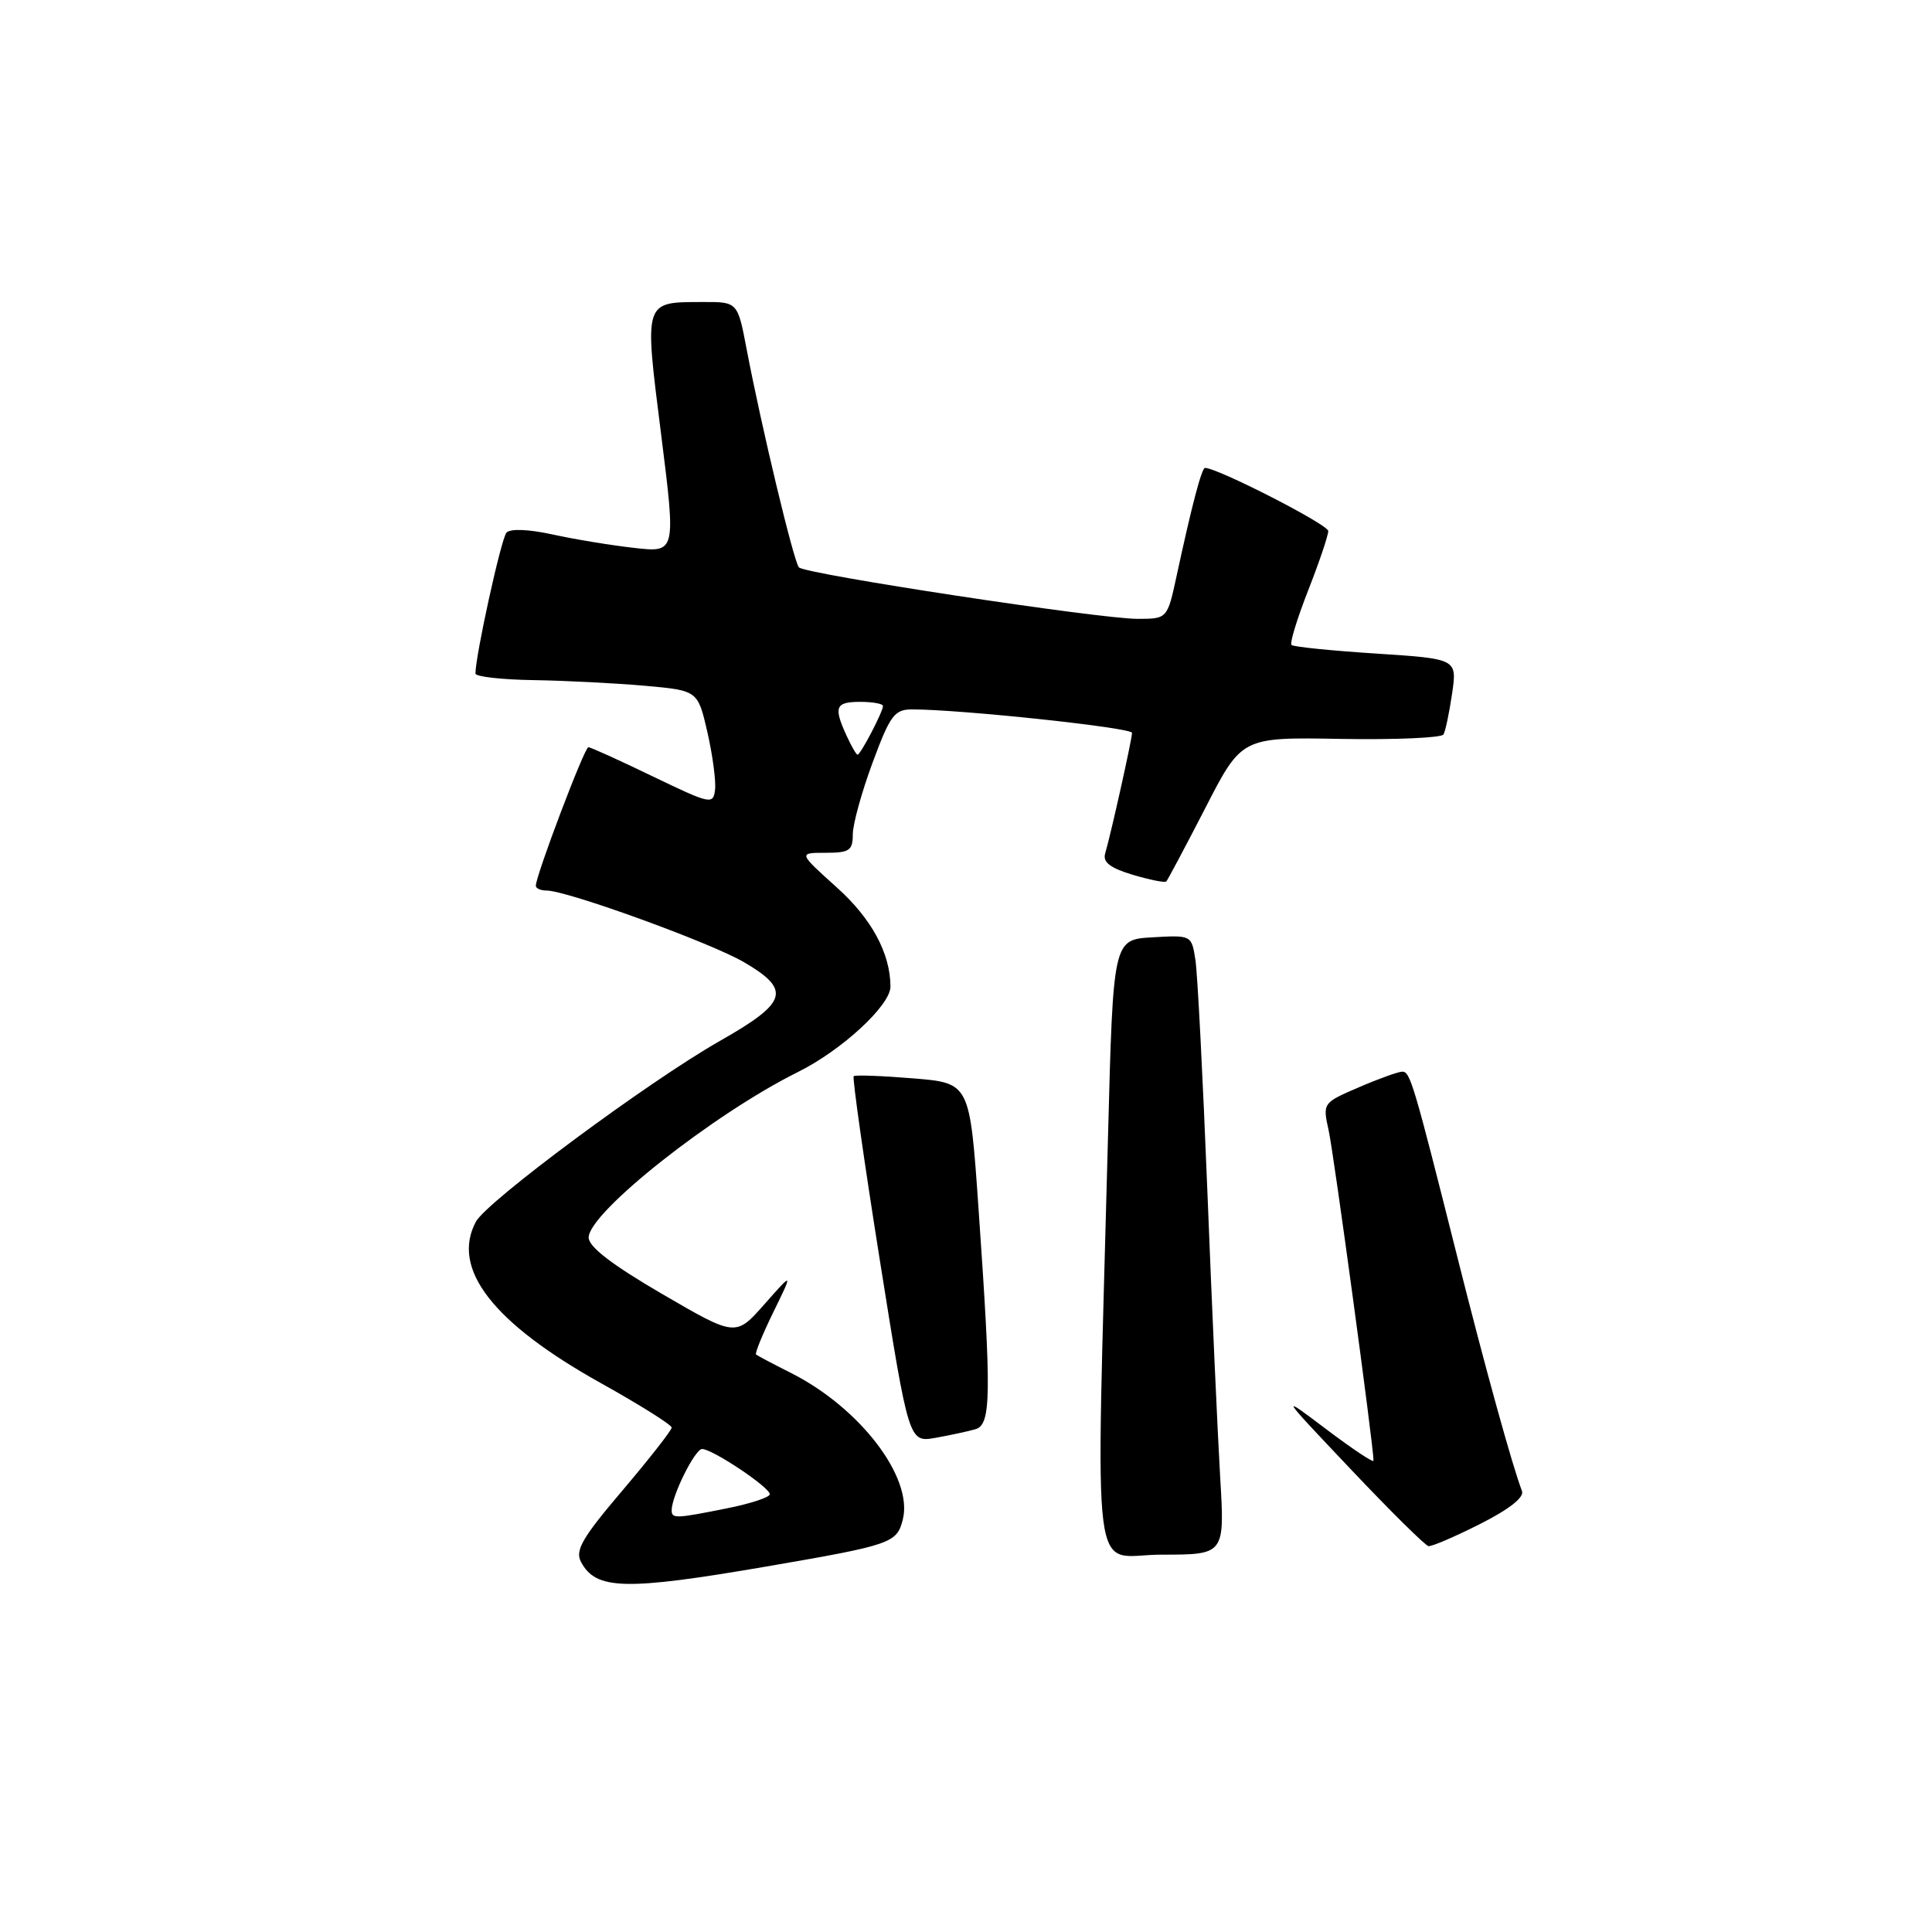 <?xml version="1.0" encoding="UTF-8" standalone="no"?>
<!DOCTYPE svg PUBLIC "-//W3C//DTD SVG 1.1//EN" "http://www.w3.org/Graphics/SVG/1.1/DTD/svg11.dtd" >
<svg xmlns="http://www.w3.org/2000/svg" xmlns:xlink="http://www.w3.org/1999/xlink" version="1.1" viewBox="0 0 256 256">
 <g >
 <path fill="currentColor"
d=" M 101.50 207.58 C 118.17 204.71 118.84 204.48 119.63 201.33 C 121.02 195.78 113.96 186.54 104.80 181.92 C 102.43 180.73 100.36 179.63 100.18 179.48 C 100.01 179.32 101.04 176.79 102.48 173.85 C 105.10 168.50 105.10 168.50 101.29 172.82 C 97.48 177.13 97.48 177.13 87.74 171.46 C 81.10 167.59 78.00 165.21 78.00 163.98 C 78.00 160.68 94.50 147.63 105.69 142.07 C 111.53 139.18 118.01 133.20 117.99 130.72 C 117.97 126.31 115.49 121.72 110.86 117.57 C 105.78 113.00 105.78 113.00 109.39 113.00 C 112.55 113.00 113.00 112.70 113.00 110.56 C 113.00 109.21 114.18 104.94 115.62 101.06 C 117.95 94.76 118.52 94.00 120.87 94.00 C 127.32 94.00 150.00 96.42 150.00 97.11 C 150.00 97.94 147.20 110.52 146.44 113.09 C 146.10 114.24 147.09 115.01 150.08 115.91 C 152.34 116.58 154.35 116.99 154.54 116.80 C 154.72 116.61 157.05 112.23 159.71 107.07 C 164.53 97.67 164.53 97.67 177.67 97.91 C 184.89 98.03 191.01 97.77 191.27 97.32 C 191.53 96.87 192.04 94.43 192.41 91.90 C 193.08 87.30 193.08 87.30 182.33 86.60 C 176.41 86.22 171.37 85.71 171.13 85.46 C 170.88 85.21 171.88 81.96 173.34 78.23 C 174.80 74.50 176.00 70.96 176.00 70.36 C 176.00 69.51 161.34 62.00 159.67 62.00 C 159.23 62.00 157.92 66.97 155.92 76.25 C 154.68 82.00 154.68 82.00 150.73 82.00 C 145.65 82.00 106.71 76.08 105.86 75.18 C 105.18 74.45 100.88 56.51 98.93 46.25 C 97.74 40.00 97.74 40.00 93.12 40.02 C 85.25 40.04 85.35 39.70 87.60 57.54 C 89.57 73.23 89.57 73.23 84.04 72.60 C 80.99 72.26 76.12 71.46 73.22 70.82 C 70.03 70.12 67.61 70.03 67.11 70.58 C 66.41 71.35 63.00 86.88 63.00 89.25 C 63.00 89.66 66.49 90.06 70.75 90.12 C 75.01 90.19 81.64 90.53 85.48 90.87 C 92.46 91.50 92.46 91.50 93.73 97.00 C 94.42 100.03 94.88 103.45 94.75 104.62 C 94.51 106.65 94.19 106.58 86.50 102.88 C 82.10 100.75 78.26 99.01 77.96 99.01 C 77.45 99.00 71.00 116.02 71.00 117.37 C 71.00 117.72 71.64 118.00 72.42 118.00 C 75.13 118.00 94.19 124.92 98.59 127.50 C 104.88 131.19 104.38 132.82 95.37 137.94 C 85.93 143.31 64.50 159.19 63.06 161.88 C 59.73 168.11 65.30 175.29 79.67 183.30 C 84.80 186.16 89.00 188.80 89.00 189.16 C 89.00 189.52 86.07 193.26 82.50 197.47 C 77.14 203.77 76.17 205.45 76.99 206.97 C 78.97 210.69 82.84 210.78 101.50 207.58 Z  M 161.68 195.75 C 161.35 190.11 160.58 173.12 159.99 158.00 C 159.39 142.88 158.68 129.01 158.40 127.20 C 157.89 123.91 157.88 123.90 152.70 124.20 C 147.50 124.50 147.50 124.50 146.82 150.50 C 145.21 212.33 144.40 206.00 153.90 206.00 C 162.29 206.00 162.29 206.00 161.68 195.75 Z  M 196.11 201.94 C 199.97 199.99 201.99 198.41 201.67 197.57 C 200.39 194.24 196.76 181.11 193.09 166.50 C 187.30 143.48 186.86 142.00 185.81 142.00 C 185.30 142.00 182.70 142.93 180.06 144.07 C 175.25 146.14 175.25 146.15 176.06 149.82 C 176.73 152.84 182.00 191.64 182.00 193.55 C 182.00 193.86 179.19 191.99 175.75 189.39 C 169.50 184.67 169.50 184.67 179.00 194.70 C 184.22 200.22 188.85 204.79 189.28 204.87 C 189.71 204.94 192.78 203.62 196.11 201.94 Z  M 129.25 189.38 C 131.34 188.76 131.39 184.98 129.65 160.00 C 128.50 143.50 128.50 143.50 121.00 142.89 C 116.88 142.55 113.33 142.42 113.12 142.60 C 112.92 142.77 114.48 153.77 116.59 167.03 C 120.43 191.14 120.43 191.14 123.96 190.52 C 125.91 190.17 128.29 189.66 129.25 189.38 Z  M 89.00 200.12 C 89.00 198.21 92.09 192.00 93.03 192.00 C 94.40 192.00 102.00 197.08 102.00 197.99 C 102.00 198.40 99.45 199.24 96.33 199.86 C 89.52 201.23 89.00 201.25 89.00 200.12 Z  M 112.16 97.45 C 110.43 93.66 110.70 93.00 114.00 93.00 C 115.65 93.00 117.00 93.25 117.00 93.55 C 117.00 94.30 114.03 100.00 113.63 100.00 C 113.46 100.00 112.80 98.85 112.16 97.45 Z "/>
</g>
</svg>